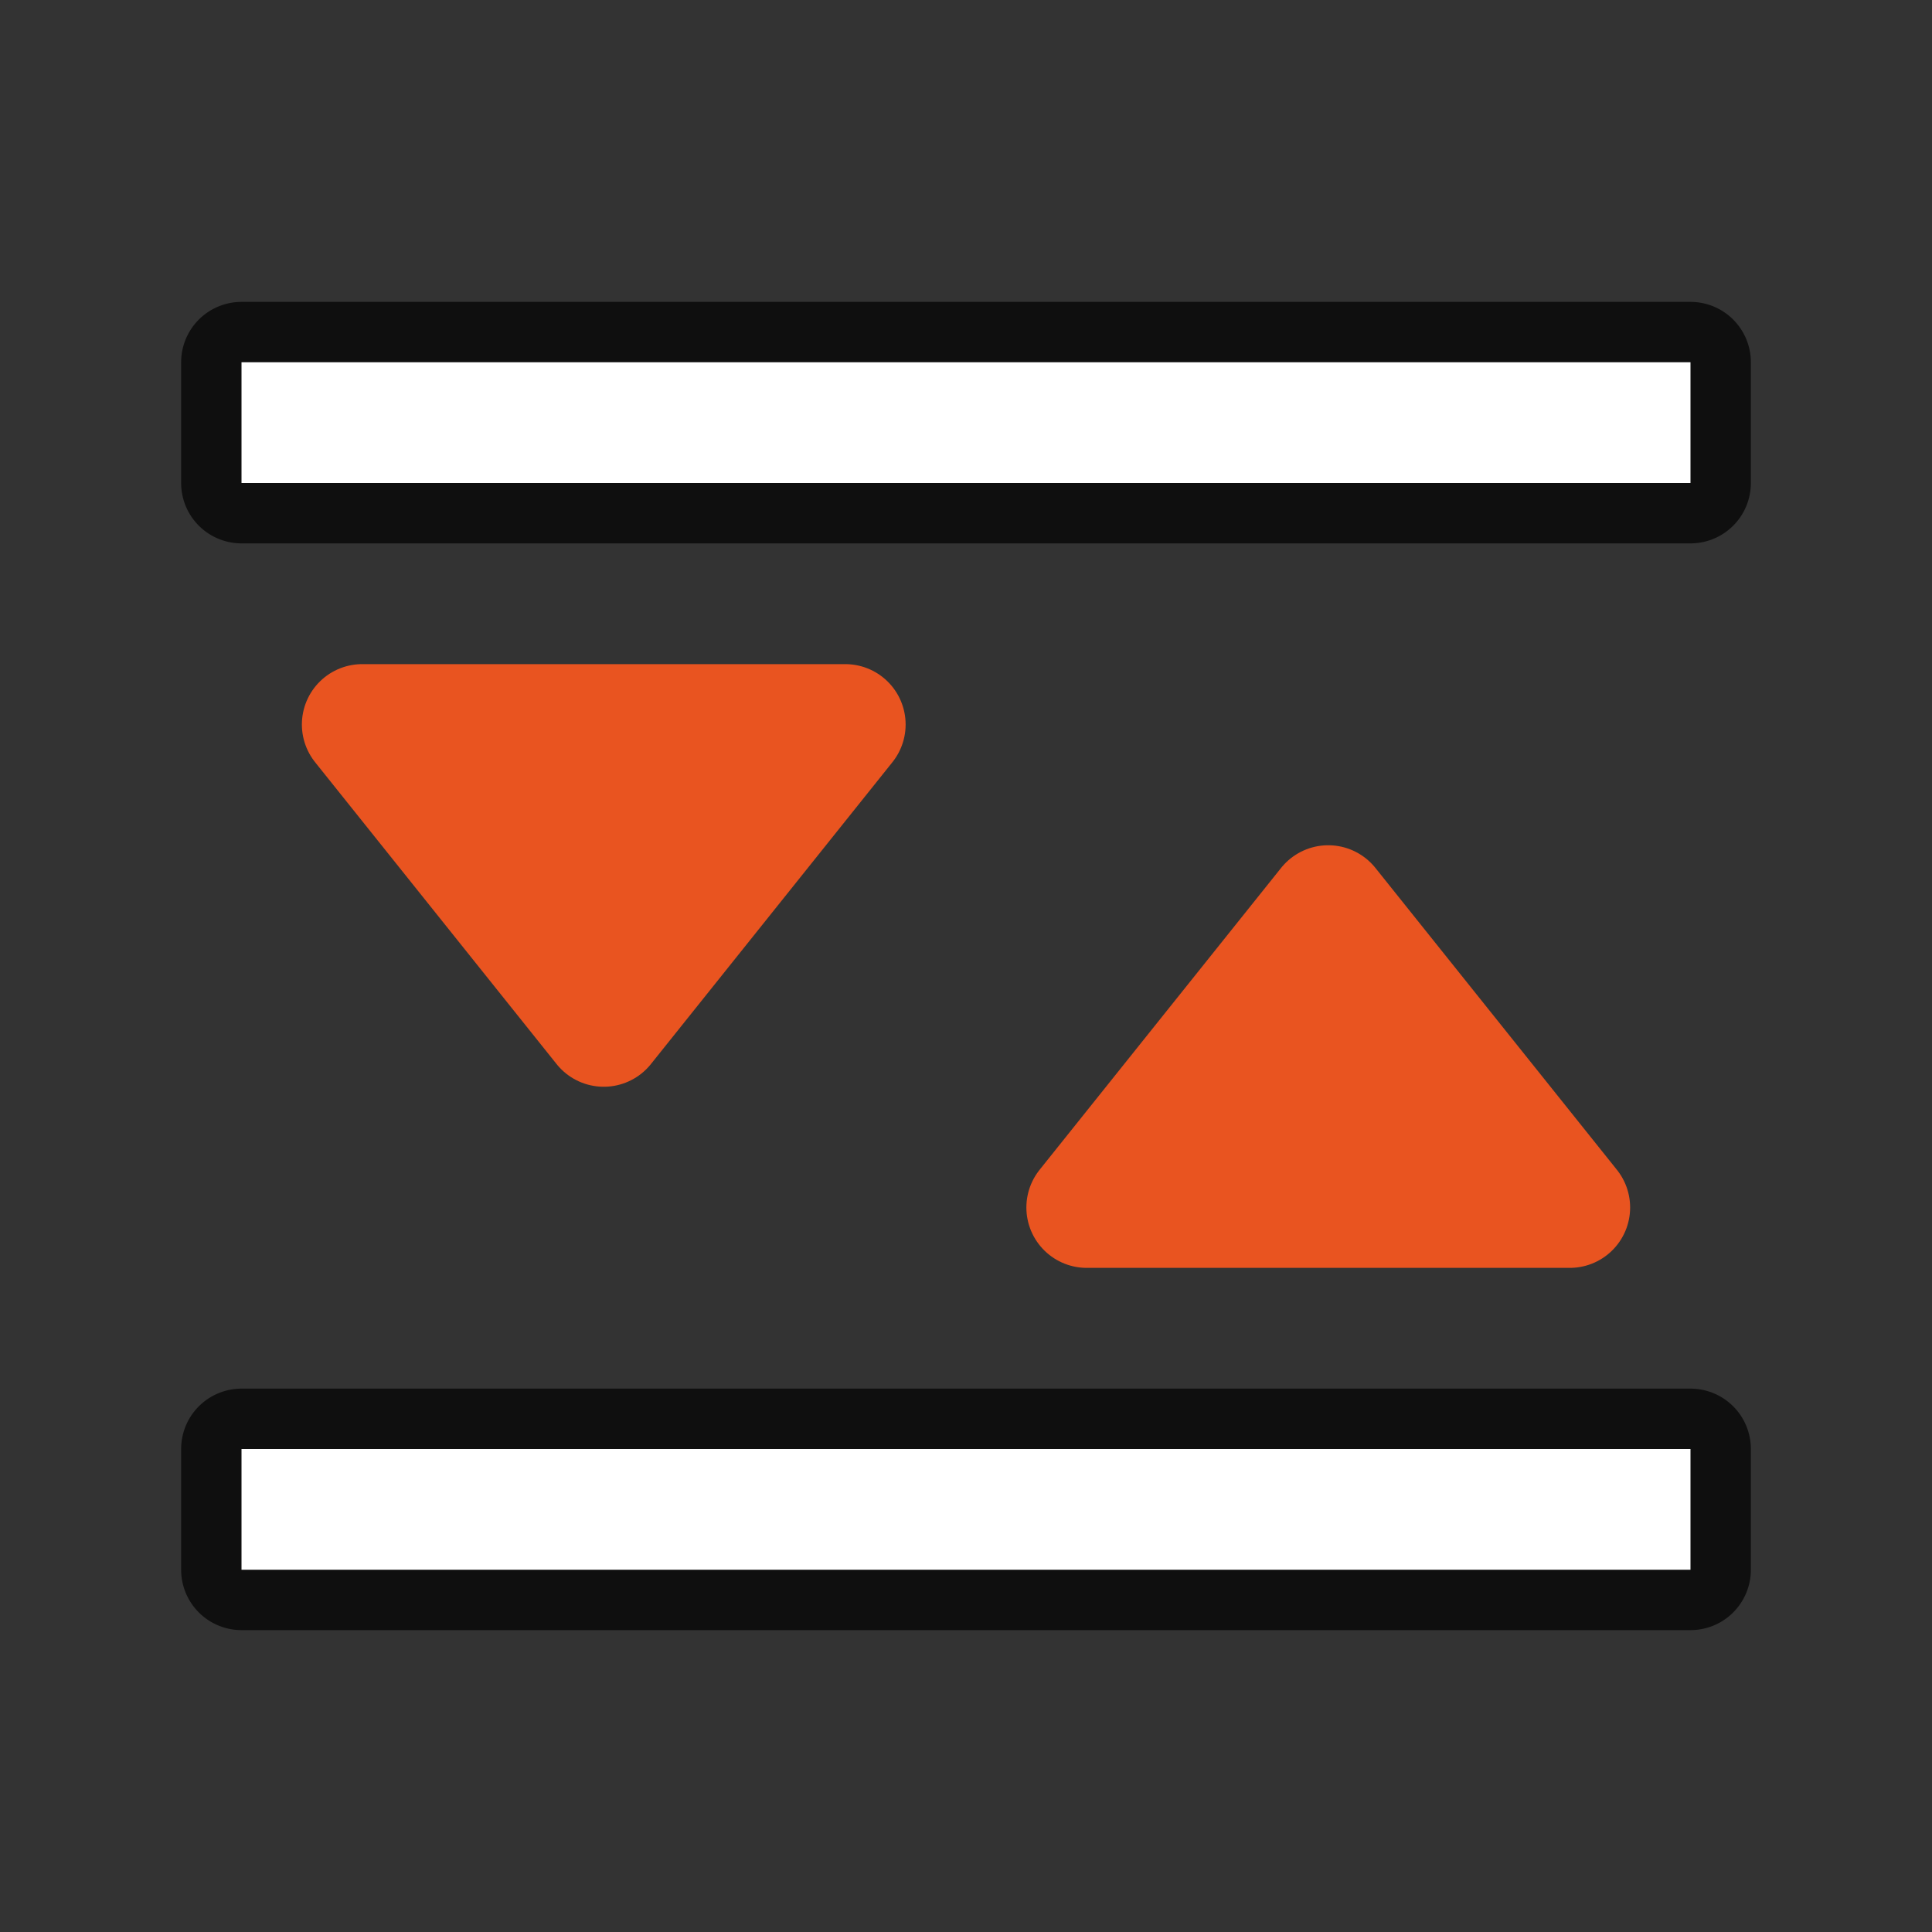 <svg xmlns="http://www.w3.org/2000/svg" viewBox="0 0 32 32"><rect x="0" y="0" width="32" height="32" fill="#333333" stroke="none"/><path opacity=".7" stroke="#000" stroke-width="2" stroke-linejoin="round" d="M4 24h24v2H4z"/><path d="M26 20l-4-5-4 5z" fill="#e95420" stroke="#e95420" stroke-width="2" stroke-linejoin="round"/><path fill="#fff" d="M4 24h24v2H4z"/><path opacity=".7" stroke="#000" stroke-width="2" stroke-linejoin="round" d="M28 8H4V6h24z"/><path d="M6 12l4 5 4-5z" fill="#e95420" stroke="#e95420" stroke-width="2" stroke-linejoin="round"/><path fill="#fff" d="M28 8H4V6h24z"/></svg>